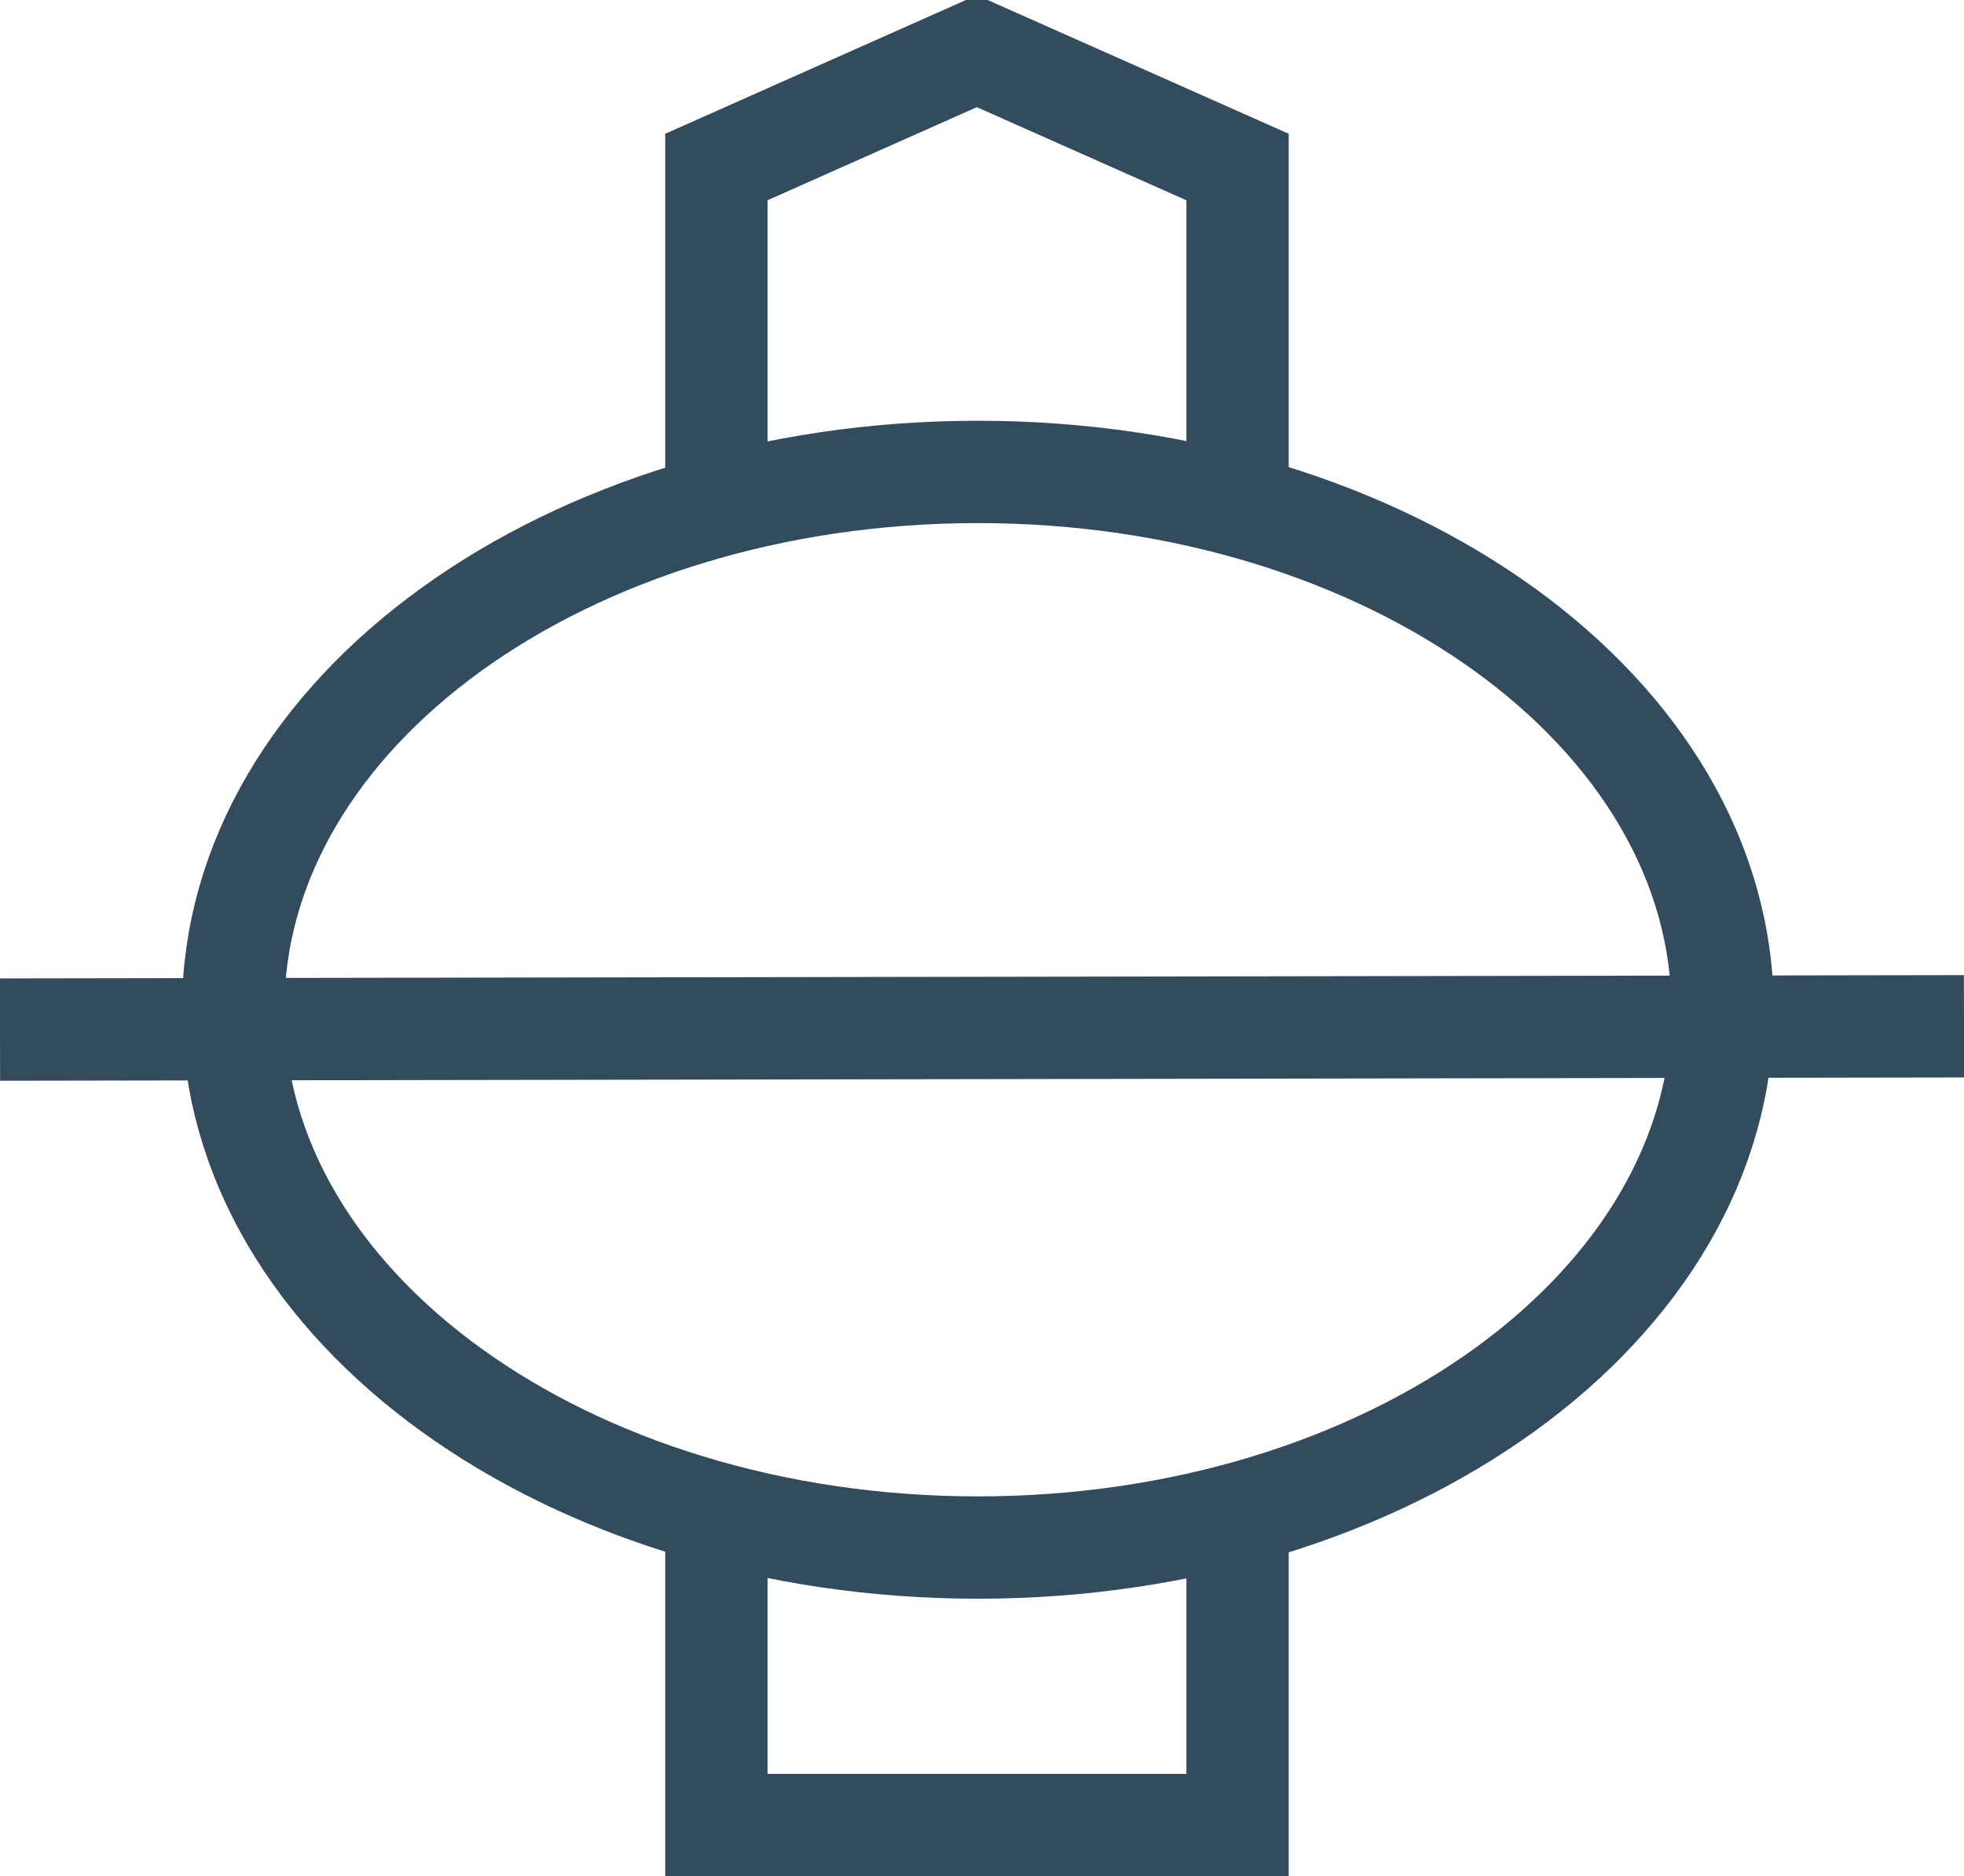 <svg id="Layer_1" data-name="Layer 1" xmlns="http://www.w3.org/2000/svg" viewBox="0 0 268.68 256.66"><defs><style>.cls-1{fill:none;stroke:#324c5e;stroke-miterlimit:22.93;stroke-width:14px;}</style></defs><title>filter</title><path class="cls-1" d="M133.78,64.56c56.26,0,101.87,32.94,101.87,73.58S190,211.71,133.78,211.71,31.9,178.77,31.9,138.14,77.51,64.56,133.78,64.56ZM268.68,140.4,0,140.85m98,69.9v38.92H169.3V210.75m0-144.46V22.85L133.63,7,98,22.85V66.29"/></svg>
